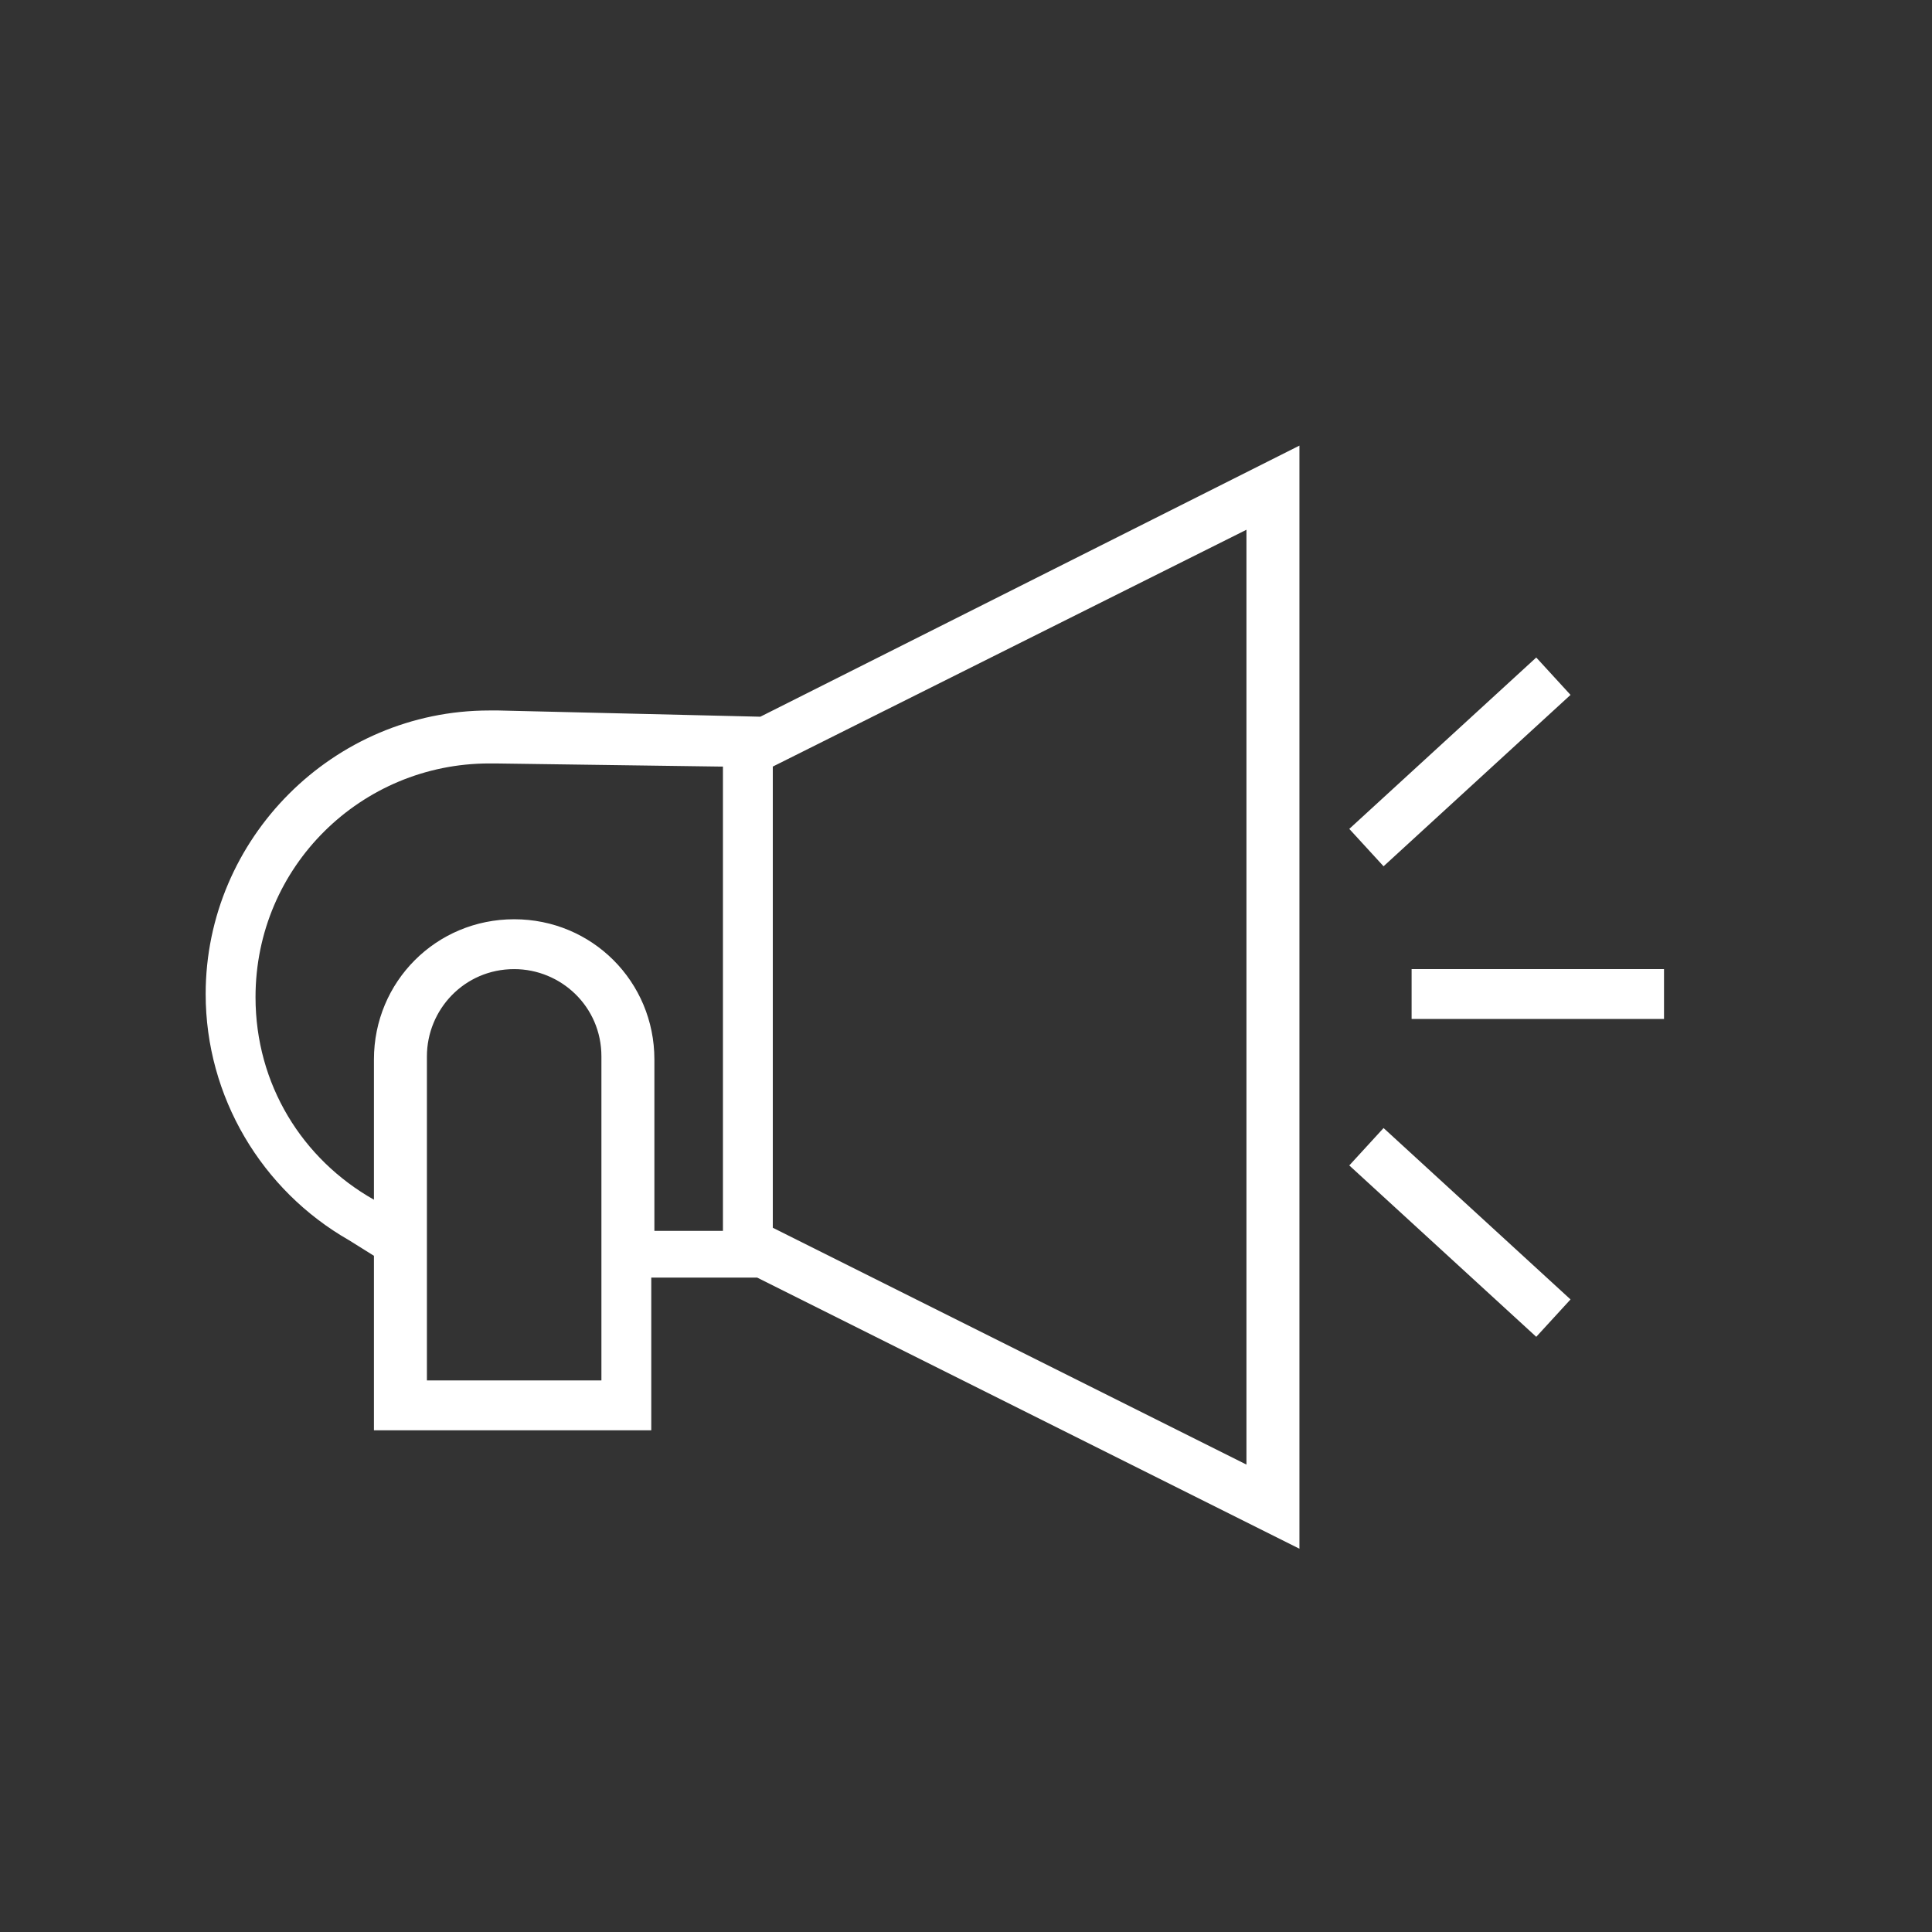 <?xml version="1.0" encoding="utf-8"?>
<!-- Generator: Adobe Illustrator 18.1.1, SVG Export Plug-In . SVG Version: 6.00 Build 0)  -->
<svg version="1.1" id="Layer_1" xmlns="http://www.w3.org/2000/svg" xmlns:xlink="http://www.w3.org/1999/xlink" x="0px" y="0px"
	 viewBox="0 0 62 62" enable-background="new 0 0 62 62" xml:space="preserve">
<rect x="0" y="0" width="62" height="62" fill="#333333" stroke="none"/>
<path fill-rule="evenodd" clip-rule="evenodd" fill="#FFFFFF" d="M43.3,26.6l6-5.5l1.1,1.2l-6,5.5L43.3,26.6z M45.3,31.1h8.1v1.6
	h-8.1V31.1z M43.3,37.4l6,5.5l1.1-1.2l-6-5.5L43.3,37.4z M23.1,24.6l-7.2-0.1c-0.1,0-0.2,0-0.2,0c-4.1,0-7.5,3.3-7.5,7.5
	c0,2.8,1.5,5.2,3.8,6.5v-4.5c0-2.5,2-4.5,4.5-4.5c2.5,0,4.5,2,4.5,4.5v5.5h2.2V24.6z M40,17l-15.2,7.6v14.8L40,47V17z M13.6,44.3
	h5.7V33.9c0-1.6-1.3-2.8-2.8-2.8c-1.6,0-2.8,1.3-2.8,2.8V44.3z M24.3,41h-3.4v4.9H12v-5.6l-0.8-0.5c-2.8-1.6-4.6-4.6-4.6-7.9
	c0-5,4.1-9.1,9.1-9.1c0.1,0,0.2,0,0.3,0l8.4,0.2l17.3-8.7v35.4L24.3,41z"/>
</svg>
